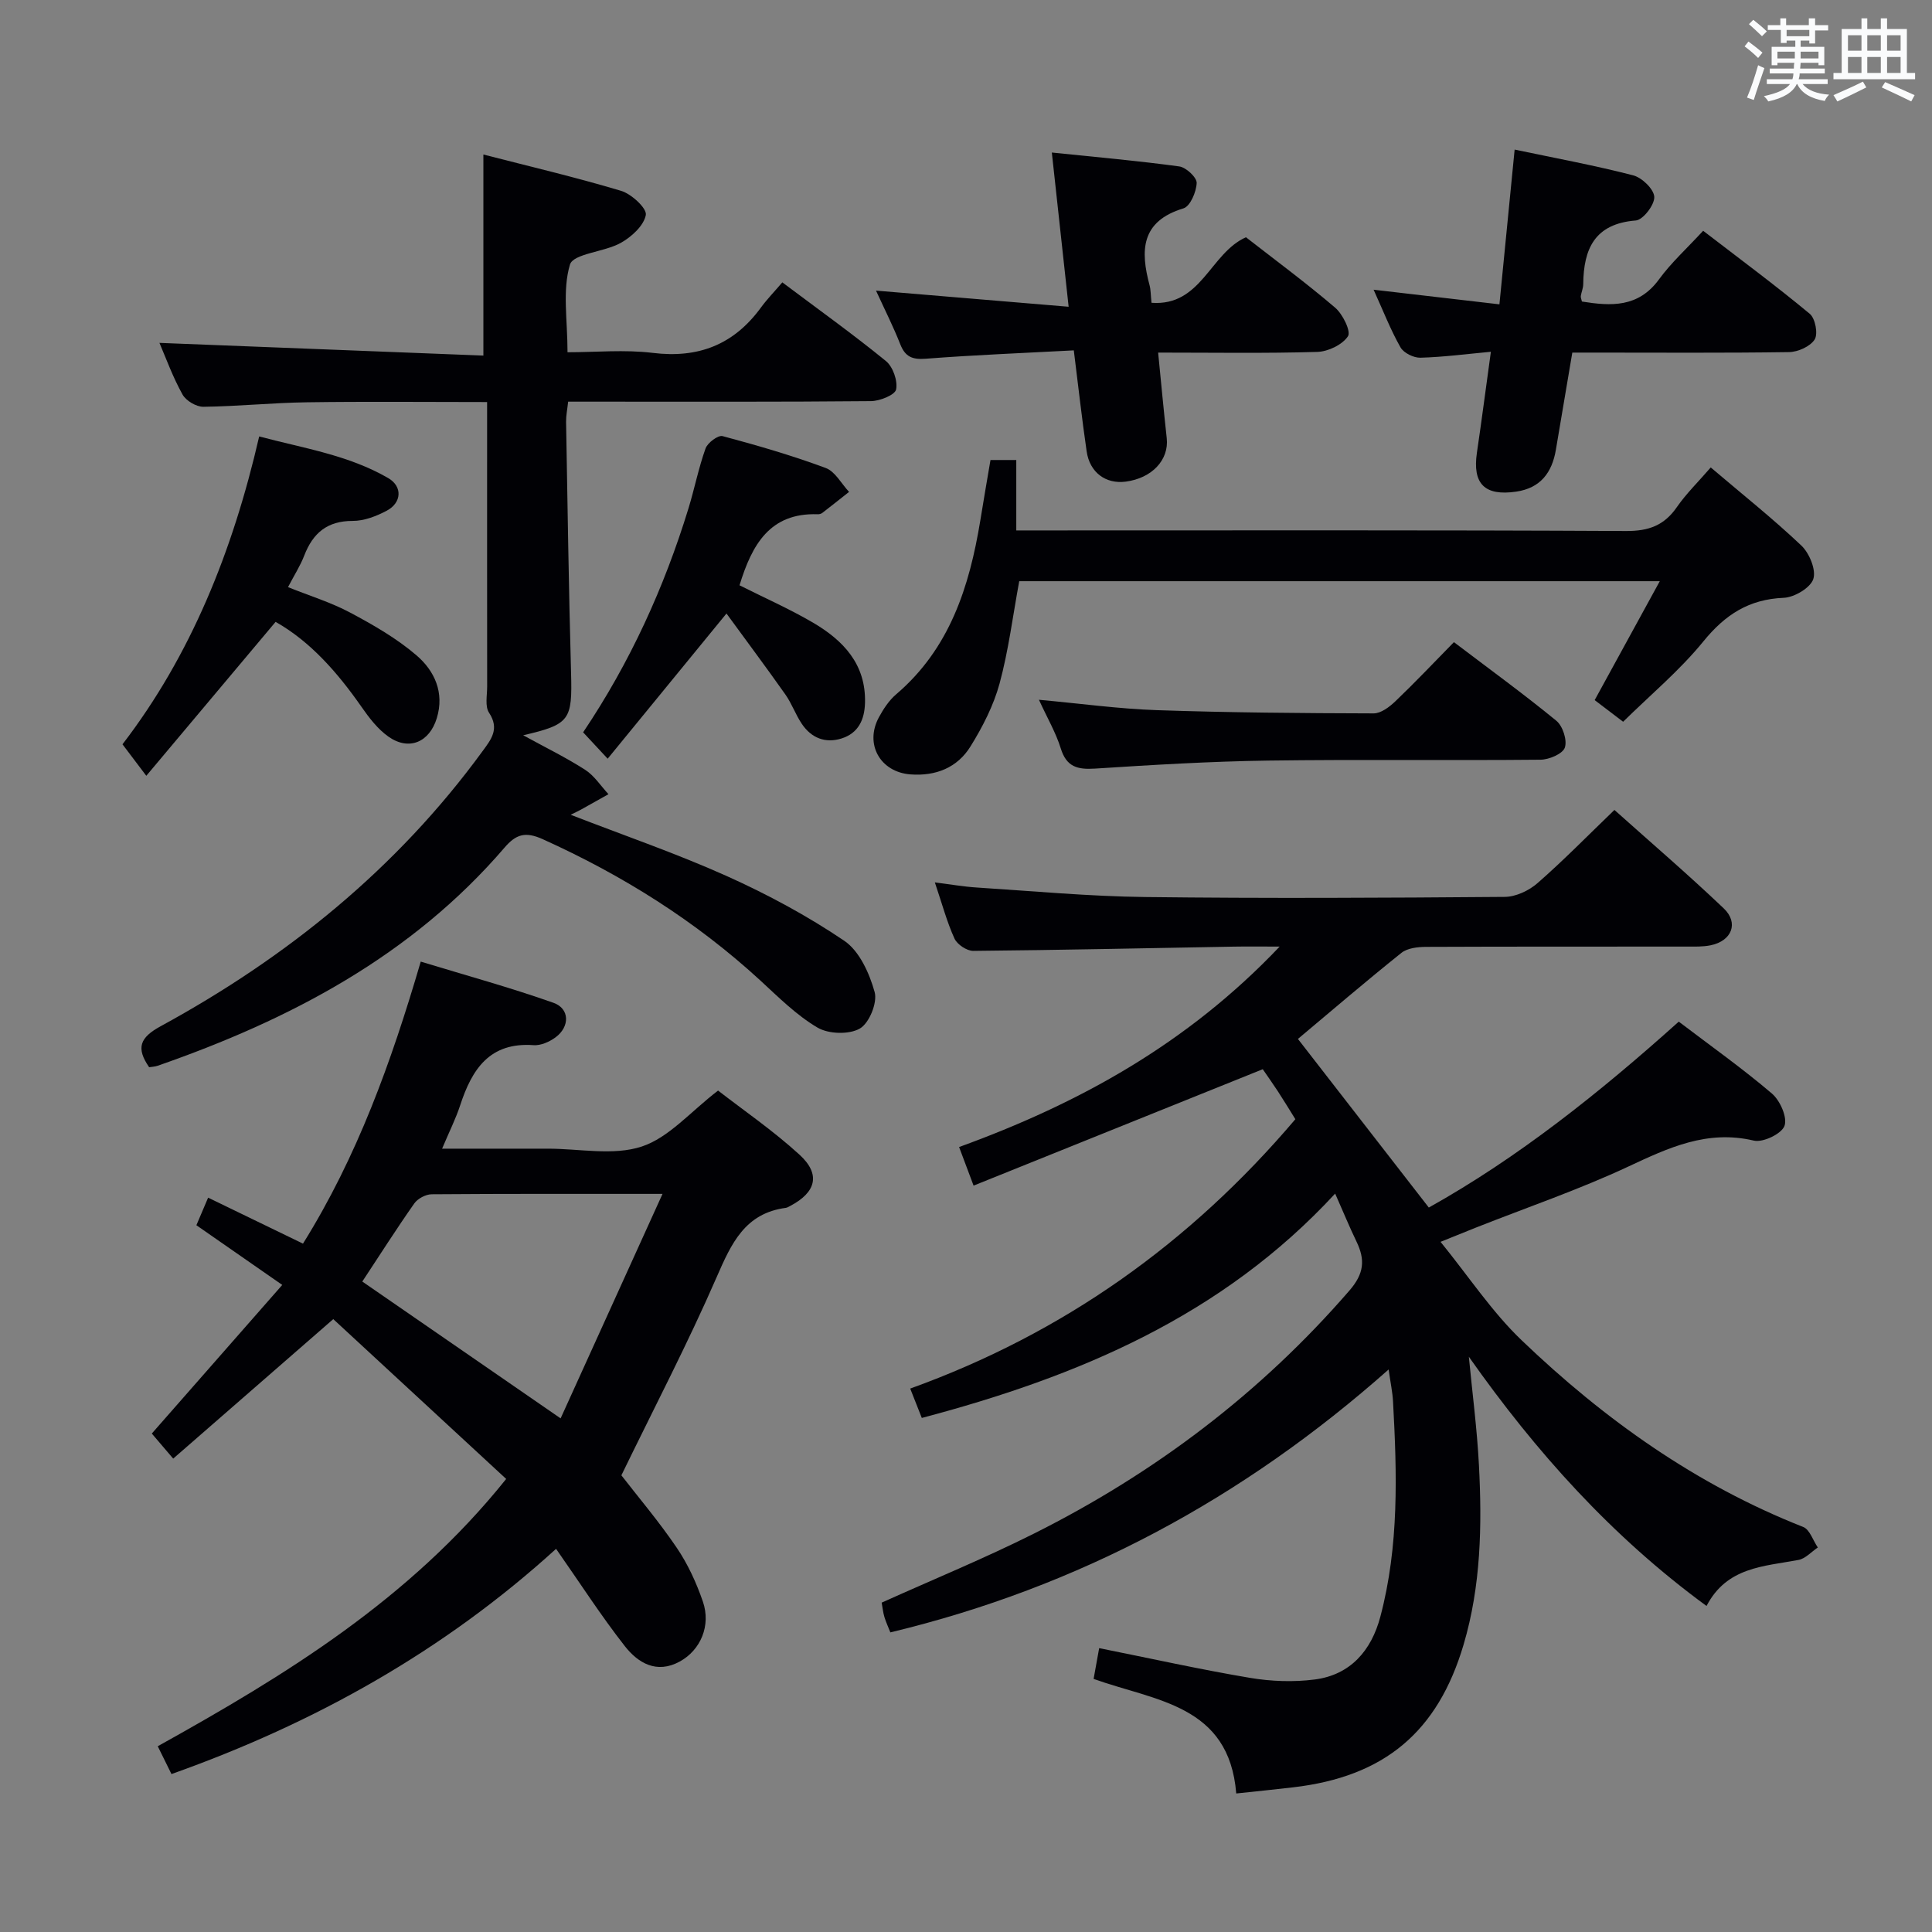 <svg enable-background="new 0 0 400 400" viewBox="0 0 400 400" xmlns="http://www.w3.org/2000/svg"><rect x="0" y="0" width="400" height="400" fill="#808080" stroke="none"/><g fill="#010105"><path d="m347.57 211.52c6.71 5.1 13.23 9.72 19.29 14.89 1.69 1.44 3.24 4.95 2.6 6.69-.6 1.65-4.45 3.5-6.35 3.05-9.67-2.28-17.64 1.47-26.02 5.39-10.21 4.77-20.94 8.44-31.44 12.59-1.97.78-3.93 1.58-7.4 2.98 5.89 7.25 10.66 14.52 16.79 20.38 17.06 16.34 36.1 29.91 58.29 38.65 1.36.53 2.03 2.79 3.03 4.25-1.33.89-2.56 2.31-4.01 2.58-7.16 1.35-14.82 1.43-19.03 9.53-19.62-14.36-35.35-31.91-49.21-51.6.72 7.49 1.7 14.96 2.09 22.46.65 12.49.42 24.96-3.17 37.11-5.35 18.12-16.42 27.39-35.32 29.58-3.76.44-7.52.82-11.76 1.27-1.48-18.42-16.74-19.13-29.53-23.72.38-2.12.77-4.27 1.15-6.37 10.75 2.15 20.93 4.42 31.21 6.15 4.38.74 9.03.91 13.43.34 7.42-.96 11.73-6.04 13.57-12.98 3.9-14.67 3.45-29.65 2.63-44.62-.11-1.92-.52-3.82-.91-6.58-30.18 26.76-64.17 45.06-103.16 54.43-.43-1.11-.92-2.14-1.24-3.21-.28-.95-.38-1.96-.56-2.95 10.55-4.76 21.27-9.15 31.6-14.33 24.96-12.52 46.87-29.07 65.24-50.28 3.07-3.54 3.28-6.38 1.47-10.14-1.44-2.98-2.7-6.05-4.42-9.94-23.4 25.35-53.18 37.88-85.58 46.45-.83-2.09-1.53-3.88-2.4-6.08 31.66-11.42 57.91-30.06 79.74-55.77-1.21-1.94-2.39-3.89-3.63-5.79-1.18-1.8-2.43-3.55-3.12-4.56-20.06 8.07-39.67 15.97-59.87 24.1-1.28-3.42-2.07-5.51-3-7.99 24.82-9.01 47.24-21.36 66.37-41.5-4.01 0-6.76-.04-9.51.01-17.97.32-35.95.71-53.92.88-1.33.01-3.33-1.32-3.89-2.54-1.57-3.43-2.54-7.12-4.07-11.64 3.33.42 5.99.89 8.68 1.06 11.61.74 23.23 1.83 34.85 1.97 24.82.3 49.66.17 74.48-.03 2.29-.02 5-1.3 6.77-2.85 5.38-4.7 10.38-9.82 15.92-15.15 7.36 6.59 15.18 13.29 22.62 20.37 3.18 3.02 1.68 6.75-2.69 7.65-1.61.33-3.31.27-4.97.27-18 .02-35.99-.02-53.99.06-1.71.01-3.83.25-5.07 1.24-7.39 5.91-14.58 12.08-21.43 17.82 8.93 11.5 17.87 23.01 27.1 34.91 18.41-10.28 35.26-23.69 51.75-38.49z"/><path d="m69 273.11c-11.65 10.15-22.27 19.41-33.14 28.88-1.87-2.19-3.13-3.66-4.43-5.19 9.02-10.28 17.78-20.26 27.01-30.77-6.12-4.26-11.78-8.19-17.78-12.36.79-1.85 1.54-3.62 2.43-5.71 6.59 3.19 12.93 6.26 19.64 9.52 11.23-18.01 18.24-37.46 24.38-58.39 9.34 2.85 18.53 5.36 27.48 8.53 3.39 1.2 3.41 4.96.43 7.15-1.26.93-3.06 1.73-4.55 1.62-9.11-.66-12.76 5-15.19 12.43-.91 2.79-2.25 5.44-3.75 9h18.45 3.5c6.5 0 13.48 1.49 19.35-.43 5.64-1.84 10.12-7.22 15.84-11.6 5.2 4.04 11.38 8.27 16.85 13.27 4.45 4.06 3.45 7.79-1.9 10.61-.29.15-.6.35-.91.4-8.47 1.12-11.29 7.36-14.33 14.34-5.96 13.69-12.89 26.96-19.73 41.04 3.45 4.46 7.75 9.52 11.46 14.99 2.3 3.39 4.07 7.25 5.41 11.14 1.72 4.97-.47 10.06-4.78 12.42-4.78 2.62-8.64.31-11.38-3.19-4.91-6.27-9.23-12.99-14.23-20.14-23.24 21.14-49.97 36.1-79.63 46.63-.94-1.91-1.8-3.65-2.84-5.76 26.51-14.75 52.14-30.38 72.14-55.34-12.02-11.1-23.92-22.1-35.8-33.09zm68.17-25.93c-17.19 0-32.49-.04-47.79.08-1.23.01-2.89.89-3.6 1.89-3.71 5.28-7.17 10.73-10.77 16.18 13.46 9.29 26.69 18.41 41.06 28.33 6.96-15.34 13.76-30.32 21.1-46.48z"/><path d="m33.01 70.99c22.49.88 44.82 1.76 67.07 2.63 0-14.41 0-27.62 0-41.63 9.21 2.38 18.95 4.66 28.51 7.52 2.15.64 5.38 3.64 5.12 5-.41 2.21-2.96 4.54-5.19 5.78-3.42 1.91-9.83 2.2-10.52 4.5-1.59 5.33-.5 11.46-.5 18.14 5.82 0 11.81-.58 17.63.13 9.48 1.17 16.8-1.71 22.4-9.37 1.27-1.74 2.8-3.3 4.44-5.23 7.54 5.66 14.67 10.76 21.45 16.29 1.45 1.18 2.47 4.09 2.11 5.88-.23 1.14-3.36 2.4-5.2 2.42-18.99.18-37.99.11-56.98.11-1.8 0-3.61 0-5.72 0-.18 1.65-.45 2.92-.43 4.18.31 17.3.55 34.6 1.03 51.9.27 9.84-.18 10.73-9.91 12.99 4.58 2.51 8.86 4.6 12.83 7.15 1.9 1.22 3.24 3.34 4.83 5.05-1.88 1.05-3.75 2.11-5.64 3.16-.55.3-1.12.57-2.19 1.1 11.06 4.29 21.9 8.01 32.32 12.69 8.43 3.79 16.69 8.23 24.33 13.4 3.14 2.13 5.21 6.74 6.29 10.63.6 2.19-1.13 6.43-3.07 7.54-2.23 1.28-6.46 1.15-8.75-.19-4.37-2.57-8.1-6.31-11.88-9.79-13.37-12.28-28.49-21.76-45.01-29.22-3.64-1.65-5.57-1.01-7.94 1.76-19.26 22.42-44.38 35.59-71.76 45.13-.6.21-1.26.23-1.8.32-2.76-4.01-1.93-6.14 2.4-8.5 26.17-14.27 48.92-32.67 66.62-56.93 1.81-2.47 3.56-4.62 1.35-7.97-.87-1.31-.39-3.57-.39-5.39-.02-17.66-.01-35.32-.01-52.98 0-1.79 0-3.58 0-5.95-12.78 0-25.05-.13-37.32.05-7.14.1-14.28.84-21.42.93-1.47.02-3.6-1.25-4.32-2.54-2-3.58-3.4-7.47-4.78-10.69z"/><path d="m205.07 95.24h5.34v14.58h6.37c39.97 0 79.94-.09 119.91.12 4.65.02 7.86-1.15 10.48-4.94 1.96-2.82 4.47-5.27 7.02-8.22 6.5 5.53 12.87 10.59 18.75 16.16 1.67 1.58 3.1 5.04 2.49 6.93-.59 1.83-3.93 3.81-6.13 3.9-7.22.3-12.13 3.49-16.64 9.03-4.89 6.01-10.96 11.07-16.61 16.63-2.36-1.79-4.18-3.18-5.89-4.48 4.48-8.18 8.81-16.1 13.48-24.62-45.03 0-88.89 0-132.62 0-1.34 7.27-2.22 14.37-4.07 21.19-1.24 4.55-3.5 8.95-6 12.99-2.72 4.42-7.2 6.22-12.46 5.82-6.26-.48-9.53-6.28-6.52-11.83.94-1.73 2.1-3.5 3.58-4.76 11.09-9.46 15.15-22.26 17.41-35.96.65-4.07 1.37-8.16 2.11-12.54z"/><path d="m222.32 72.54c-10.46.56-20.57.95-30.64 1.73-2.82.22-4.28-.41-5.3-3.02-1.38-3.52-3.1-6.92-5.01-11.08 13.37 1.12 26.09 2.19 39.88 3.34-1.2-11.03-2.29-20.98-3.48-31.93 9.09.94 17.77 1.7 26.39 2.88 1.41.19 3.64 2.28 3.6 3.42-.07 1.85-1.34 4.84-2.74 5.26-8.83 2.67-8.94 8.74-7.01 15.93.25.94.22 1.96.4 3.62 10.33.76 12.12-10.26 19.55-13.57 5.98 4.66 12.41 9.41 18.47 14.58 1.57 1.34 3.32 4.92 2.65 5.92-1.16 1.76-4.11 3.17-6.35 3.24-10.78.32-21.57.14-32.95.14.62 6.26 1.15 12 1.78 17.72.49 4.49-3.05 8.29-8.51 9-4.12.53-7.44-1.9-8.07-6.27-.96-6.56-1.69-13.15-2.66-20.91z"/><path d="m308.67 72.83c-5.09.47-9.83 1.1-14.59 1.23-1.39.04-3.46-.98-4.12-2.14-2.03-3.57-3.53-7.44-5.57-11.94 8.95 1.04 17.21 2 26.05 3.03 1.07-10.87 2.08-21.21 3.15-32.04 8.46 1.78 16.57 3.27 24.53 5.33 1.83.47 4.31 2.86 4.38 4.47.08 1.64-2.33 4.76-3.83 4.88-8.51.67-10.81 5.87-10.88 13.21-.01.81-.37 1.6-.5 2.42-.05.31.12.64.23 1.15 6 .96 11.66 1.29 15.95-4.58 2.53-3.47 5.78-6.41 9.15-10.07 7.78 5.98 15.09 11.39 22.07 17.19 1.14.94 1.75 4.14 1.02 5.31-.91 1.45-3.45 2.59-5.31 2.62-13.49.2-26.99.1-40.48.1-1.32 0-2.64 0-4.39 0-1.16 6.82-2.29 13.46-3.4 20.11-.8 4.75-3.2 7.95-8.23 8.68-6.52.95-9.07-1.62-8.12-8.07.99-6.71 1.86-13.44 2.89-20.89z"/><path d="m57.06 128.75c-8.92 10.62-17.52 20.86-26.77 31.87-2.08-2.76-3.37-4.45-4.93-6.52 14.1-18.36 22.81-39.88 28.3-63.74 9.2 2.45 18.49 3.85 26.71 8.62 3.01 1.74 2.8 5.11-.29 6.75-2.15 1.14-4.69 2.13-7.06 2.12-5.26-.01-8.22 2.5-10.02 7.15-.83 2.15-2.1 4.12-3.37 6.56 4.5 1.81 8.92 3.16 12.92 5.3 4.79 2.55 9.6 5.32 13.69 8.83 3.71 3.18 5.81 7.69 4.2 12.98-1.52 5.01-5.77 6.83-10.01 3.85-2.23-1.57-4.03-3.93-5.62-6.22-4.98-7.13-10.6-13.51-17.75-17.55z"/><path d="m153.11 121.18c5.14 2.59 10.32 4.87 15.18 7.71 6.27 3.68 11.02 8.58 10.8 16.64-.1 3.5-1.39 6.25-4.82 7.35-3.38 1.08-6.29-.08-8.26-3.01-1.29-1.91-2.07-4.18-3.39-6.06-3.94-5.59-8.04-11.07-12.21-16.79-8.68 10.61-16.43 20.08-24.6 30.06-2.09-2.25-3.51-3.77-5.08-5.46 9.71-14.45 16.77-29.94 21.81-46.36 1.26-4.12 2.09-8.38 3.54-12.42.42-1.17 2.59-2.79 3.51-2.55 7.2 1.92 14.38 4.01 21.36 6.6 1.96.72 3.24 3.25 4.84 4.95-1.85 1.46-3.69 2.93-5.55 4.36-.24.19-.63.28-.95.27-9.89-.34-13.61 6.29-16.18 14.71z"/><path d="m215.1 144.88c8.67.79 16.53 1.88 24.42 2.15 14.95.51 29.92.63 44.88.67 1.52 0 3.29-1.35 4.51-2.52 4.06-3.88 7.93-7.97 12.11-12.23 7.32 5.56 14.43 10.72 21.21 16.28 1.33 1.09 2.28 4.05 1.75 5.56-.46 1.3-3.27 2.49-5.05 2.5-18.81.18-37.62-.08-56.42.18-11.94.17-23.88.89-35.81 1.66-3.63.23-5.9-.35-7.08-4.18-1.01-3.26-2.79-6.29-4.52-10.07z"/></g><path d="m361.2 9.6.8-1c.9.7 1.9 1.4 2.9 2.3l-.9 1.1c-1-1-2-1.8-2.8-2.4zm.5 10.6c.9-2.1 1.6-4.3 2.3-6.7.4.2.8.4 1.3.6-.7 2.1-1.5 4.3-2.2 6.6zm.4-15.2.9-.9c1 .8 2 1.6 2.8 2.4l-1 1c-.9-.9-1.8-1.7-2.7-2.5zm12.5-1.2h1.2v1.4h2.7v1.1h-2.7v2.7h-1.2v-.6h-1.8v1.3h4.9v3.8h-1.2v-.5h-3.7c0 .4-.1.9-.1 1.2h5.1v1h-5.2c0 .5-.1.9-.2 1.2h6v1h-5.2c1.1 1.3 2.9 2 5.5 2.2-.4.4-.7.8-.9 1.3-2.9-.5-4.8-1.6-5.7-3.5h-.1c-.8 1.7-2.7 2.9-5.9 3.6-.2-.4-.6-.8-.9-1.1 2.8-.6 4.6-1.4 5.4-2.5h-4.8v-1h5.3c.1-.3.2-.7.2-1.2h-4.9v-1h5c0-.4 0-.8.1-1.2h-3.5v.5h-1.2v-3.8h4.9v-1.3h-1.8v.5h-1.2v-2.7h-2.7v-1h2.6v-1.4h1.2v1.4h4.7v-1.4zm-6.6 8.3h3.6c0-.4 0-.9 0-1.4h-3.6zm1.9-4.6h4.7v-1.3h-4.7zm6.6 3.2h-3.7v1.4h3.7z" fill="#fafbfc"/><path d="m385.3 3.8h1.3v2.2h2.8v-2.2h1.3v2.2h4.1v9.1h1.7v1.3h-16.9v-1.3h1.7v-9.1h4.1v-2.2zm.4 13.1.7 1.2c-1.8.9-3.8 1.9-6 2.9-.2-.4-.5-.8-.8-1.3 2.3-1 4.3-1.9 6.1-2.8zm-3.1-6.4h2.8v-3.2h-2.8zm0 4.6h2.8v-3.3h-2.8zm4-4.6h2.8v-3.2h-2.8zm0 4.6h2.8v-3.3h-2.8zm3.7 1.9c2.1.9 4.1 1.8 6.1 2.7l-.7 1.3c-2.2-1.1-4.2-2-6.1-2.9zm3.2-9.7h-2.8v3.2h2.8zm-2.8 7.8h2.8v-3.3h-2.8z" fill="#fafbfc"/></svg>